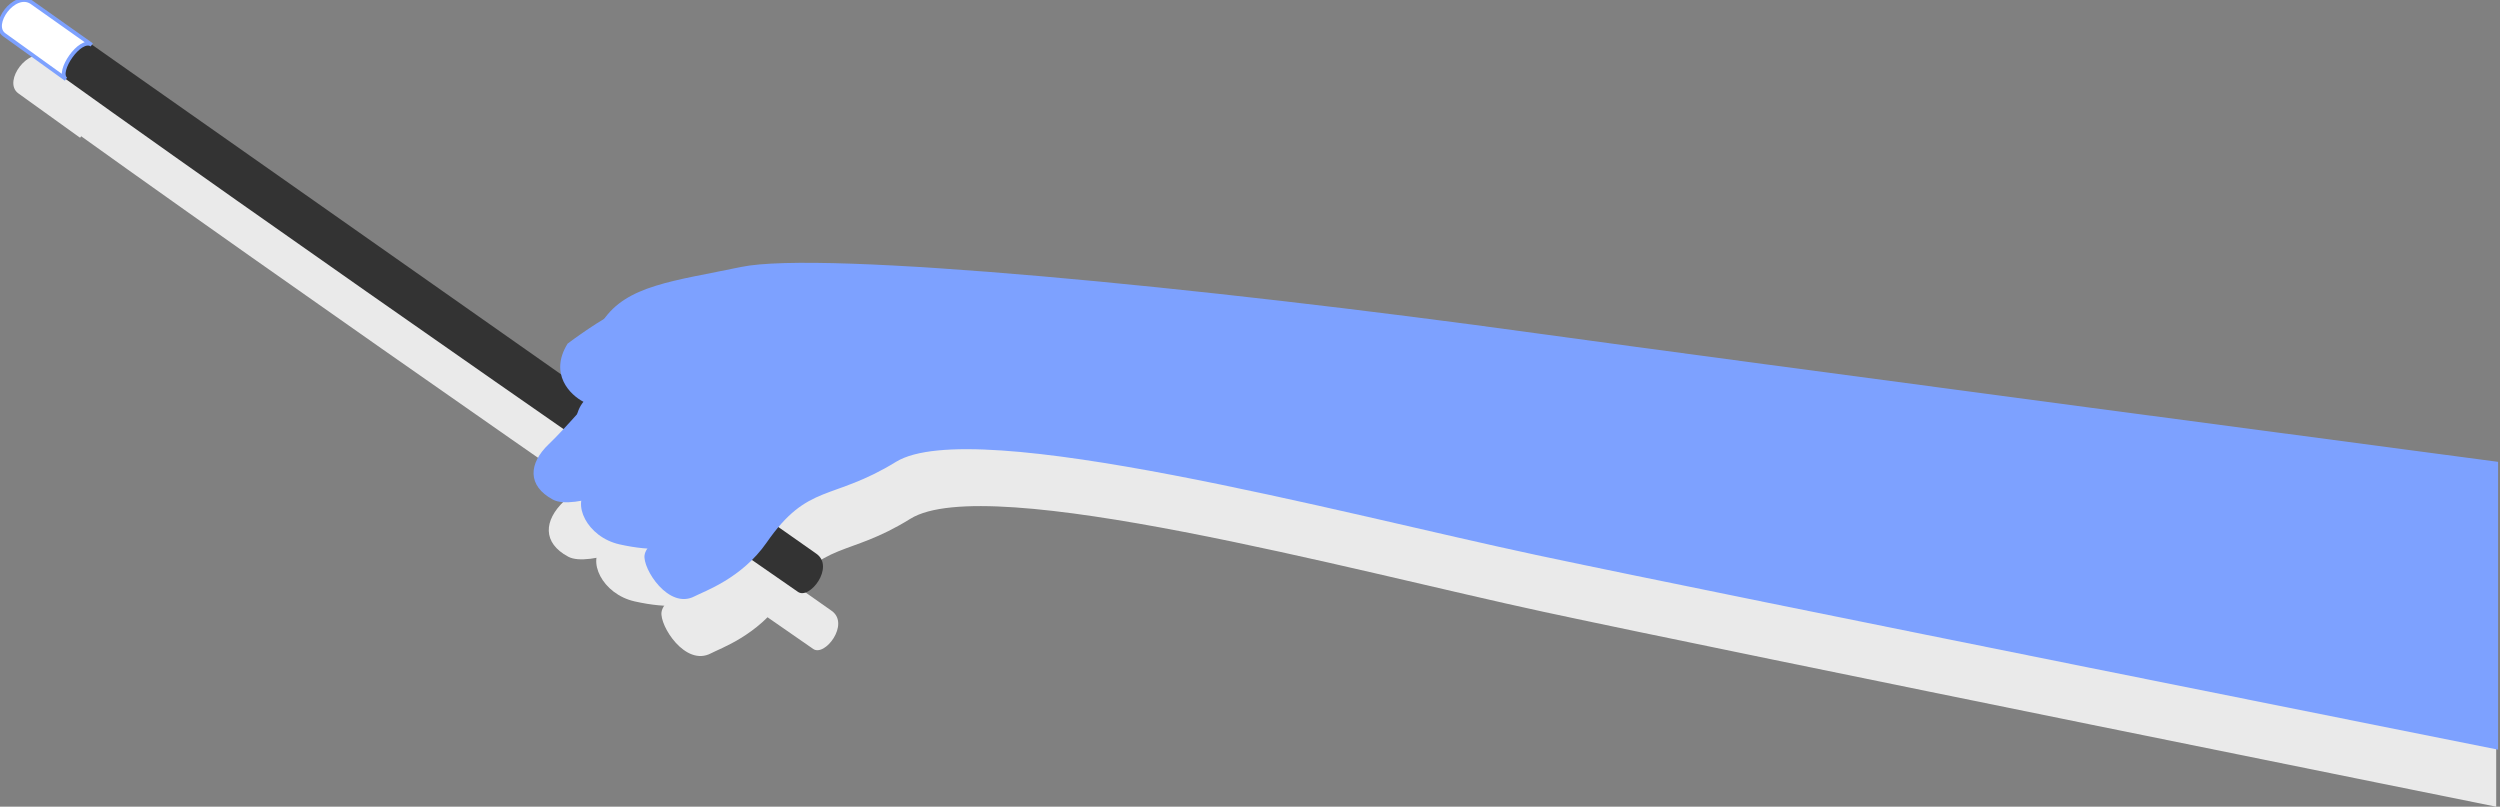 <svg width="657" height="212" viewBox="0 0 657 212" fill="none" xmlns="http://www.w3.org/2000/svg">
<rect x="0" y="0" width="657" height="212" fill="#808080" stroke="none"/>
<g clip-path="url(#clip0_24_15)">
<path d="M149.335 146.302C154.795 149.211 171.184 142.303 178.696 138.484L164.837 113.277C161.072 117.742 152.478 127.685 148.22 131.723C142.898 136.77 142.51 142.665 149.335 146.302Z" fill="#EAEAEA"/>
<path d="M166.805 158.051C185.033 162.133 189.011 154.508 195.765 152.166L176.001 92.73C174.012 92.173 163.519 97.553 153.162 105.302C148.225 113.286 153.883 118.816 157.329 120.583C152.873 125.983 153.858 132.129 156.971 135.726C159.462 138.604 169.365 137.261 174.004 136.231C175.191 135.99 177.329 135.925 176.399 137.595C167.353 138.639 163.033 139.517 158.52 143.343C154.008 147.168 158.244 156.134 166.805 158.051Z" fill="#EAEAEA"/>
<path d="M405.841 160.83C355.432 149.973 259.462 123.79 239.259 136.329C222.523 146.717 216.412 141.806 205.615 157.542C199.119 167.009 189.268 170.402 186.856 171.686C180.114 175.276 173.287 164.402 173.853 160.83C174.213 158.556 177.031 156.718 182.72 148.711C185.13 145.318 186.072 144.601 186.383 144.508C186.312 144.394 186.236 144.123 186.222 143.53L163 99.246C169.183 89.925 181.144 88.848 198.959 85.092C219.88 80.682 318.106 90.255 405.842 102.534C454.836 109.39 656 136.329 656 136.329V212C656 212 456.25 171.686 405.841 160.83Z" fill="#EAEAEA"/>
<path d="M218.566 160.531L12.24 15.552C7.736 12.714 1.439 21.47 5.096 24.121C73.421 73.647 210.909 168.52 213.675 170.519C216.758 172.748 223.428 163.976 218.566 160.531Z" fill="#EAEAEA"/>
<path d="M12.24 15.552C7.736 12.714 1.439 21.47 5.096 24.121C8.194 26.366 17.979 33.377 21.342 35.796C18.785 33.955 25.076 24.644 28.121 26.784L12.24 15.552Z" fill="#EAEAEA" stroke="#EAEAEA"/>
<path d="M214.566 145.538L8.239 0.559C3.735 -2.279 -2.561 6.477 1.096 9.128C69.42 58.654 206.909 153.527 209.674 155.526C212.757 157.755 219.427 148.983 214.566 145.538Z" fill="#333333"/>
<path d="M8.239 0.559C3.735 -2.279 -2.561 6.477 1.096 9.128C4.194 11.374 13.979 18.384 17.342 20.803C14.784 18.962 21.076 9.652 24.121 11.792L8.239 0.559Z" fill="white" stroke="#7DA1FF"/>
<path d="M145.334 131.309C150.794 134.219 167.183 127.31 174.695 123.492L160.836 98.284C157.072 102.75 148.478 112.692 144.219 116.73C138.898 121.778 138.51 127.673 145.334 131.309Z" fill="#7DA1FF"/>
<path d="M162.804 143.058C181.032 147.14 185.011 139.515 191.765 137.173L172 77.737C170.012 77.18 159.519 82.561 149.161 90.31C144.225 98.293 149.882 103.823 153.329 105.59C148.872 110.991 152.971 120.733 152.971 120.733C155.461 123.612 165.364 122.268 170.004 121.238C171.19 120.997 173.328 120.932 172.398 122.602C163.352 123.647 159.033 124.524 154.52 128.35C150.007 132.176 154.244 141.141 162.804 143.058Z" fill="#7DA1FF"/>
<path d="M403.766 145.86C352.839 135.008 255.882 108.838 235.472 121.371C218.564 131.753 212.391 126.845 201.482 142.574C194.919 152.036 184.967 155.427 182.53 156.711C175.719 160.299 168.822 149.43 169.394 145.86C169.758 143.587 172.604 141.75 178.352 133.747C180.787 130.355 181.738 129.638 182.053 129.546C181.981 129.432 181.904 129.16 181.89 128.568L158.429 84.306C164.676 74.989 176.76 73.912 194.758 70.159C215.894 65.751 315.129 75.319 403.767 87.592C453.265 94.445 656.496 121.371 656.496 121.371V197.005C656.496 197.005 454.693 156.711 403.766 145.86Z" fill="#7DA1FF"/>
</g>
<defs>
<clipPath id="clip0_24_15">
<rect width="656.496" height="212" fill="white"/>
</clipPath>
</defs>
</svg>
